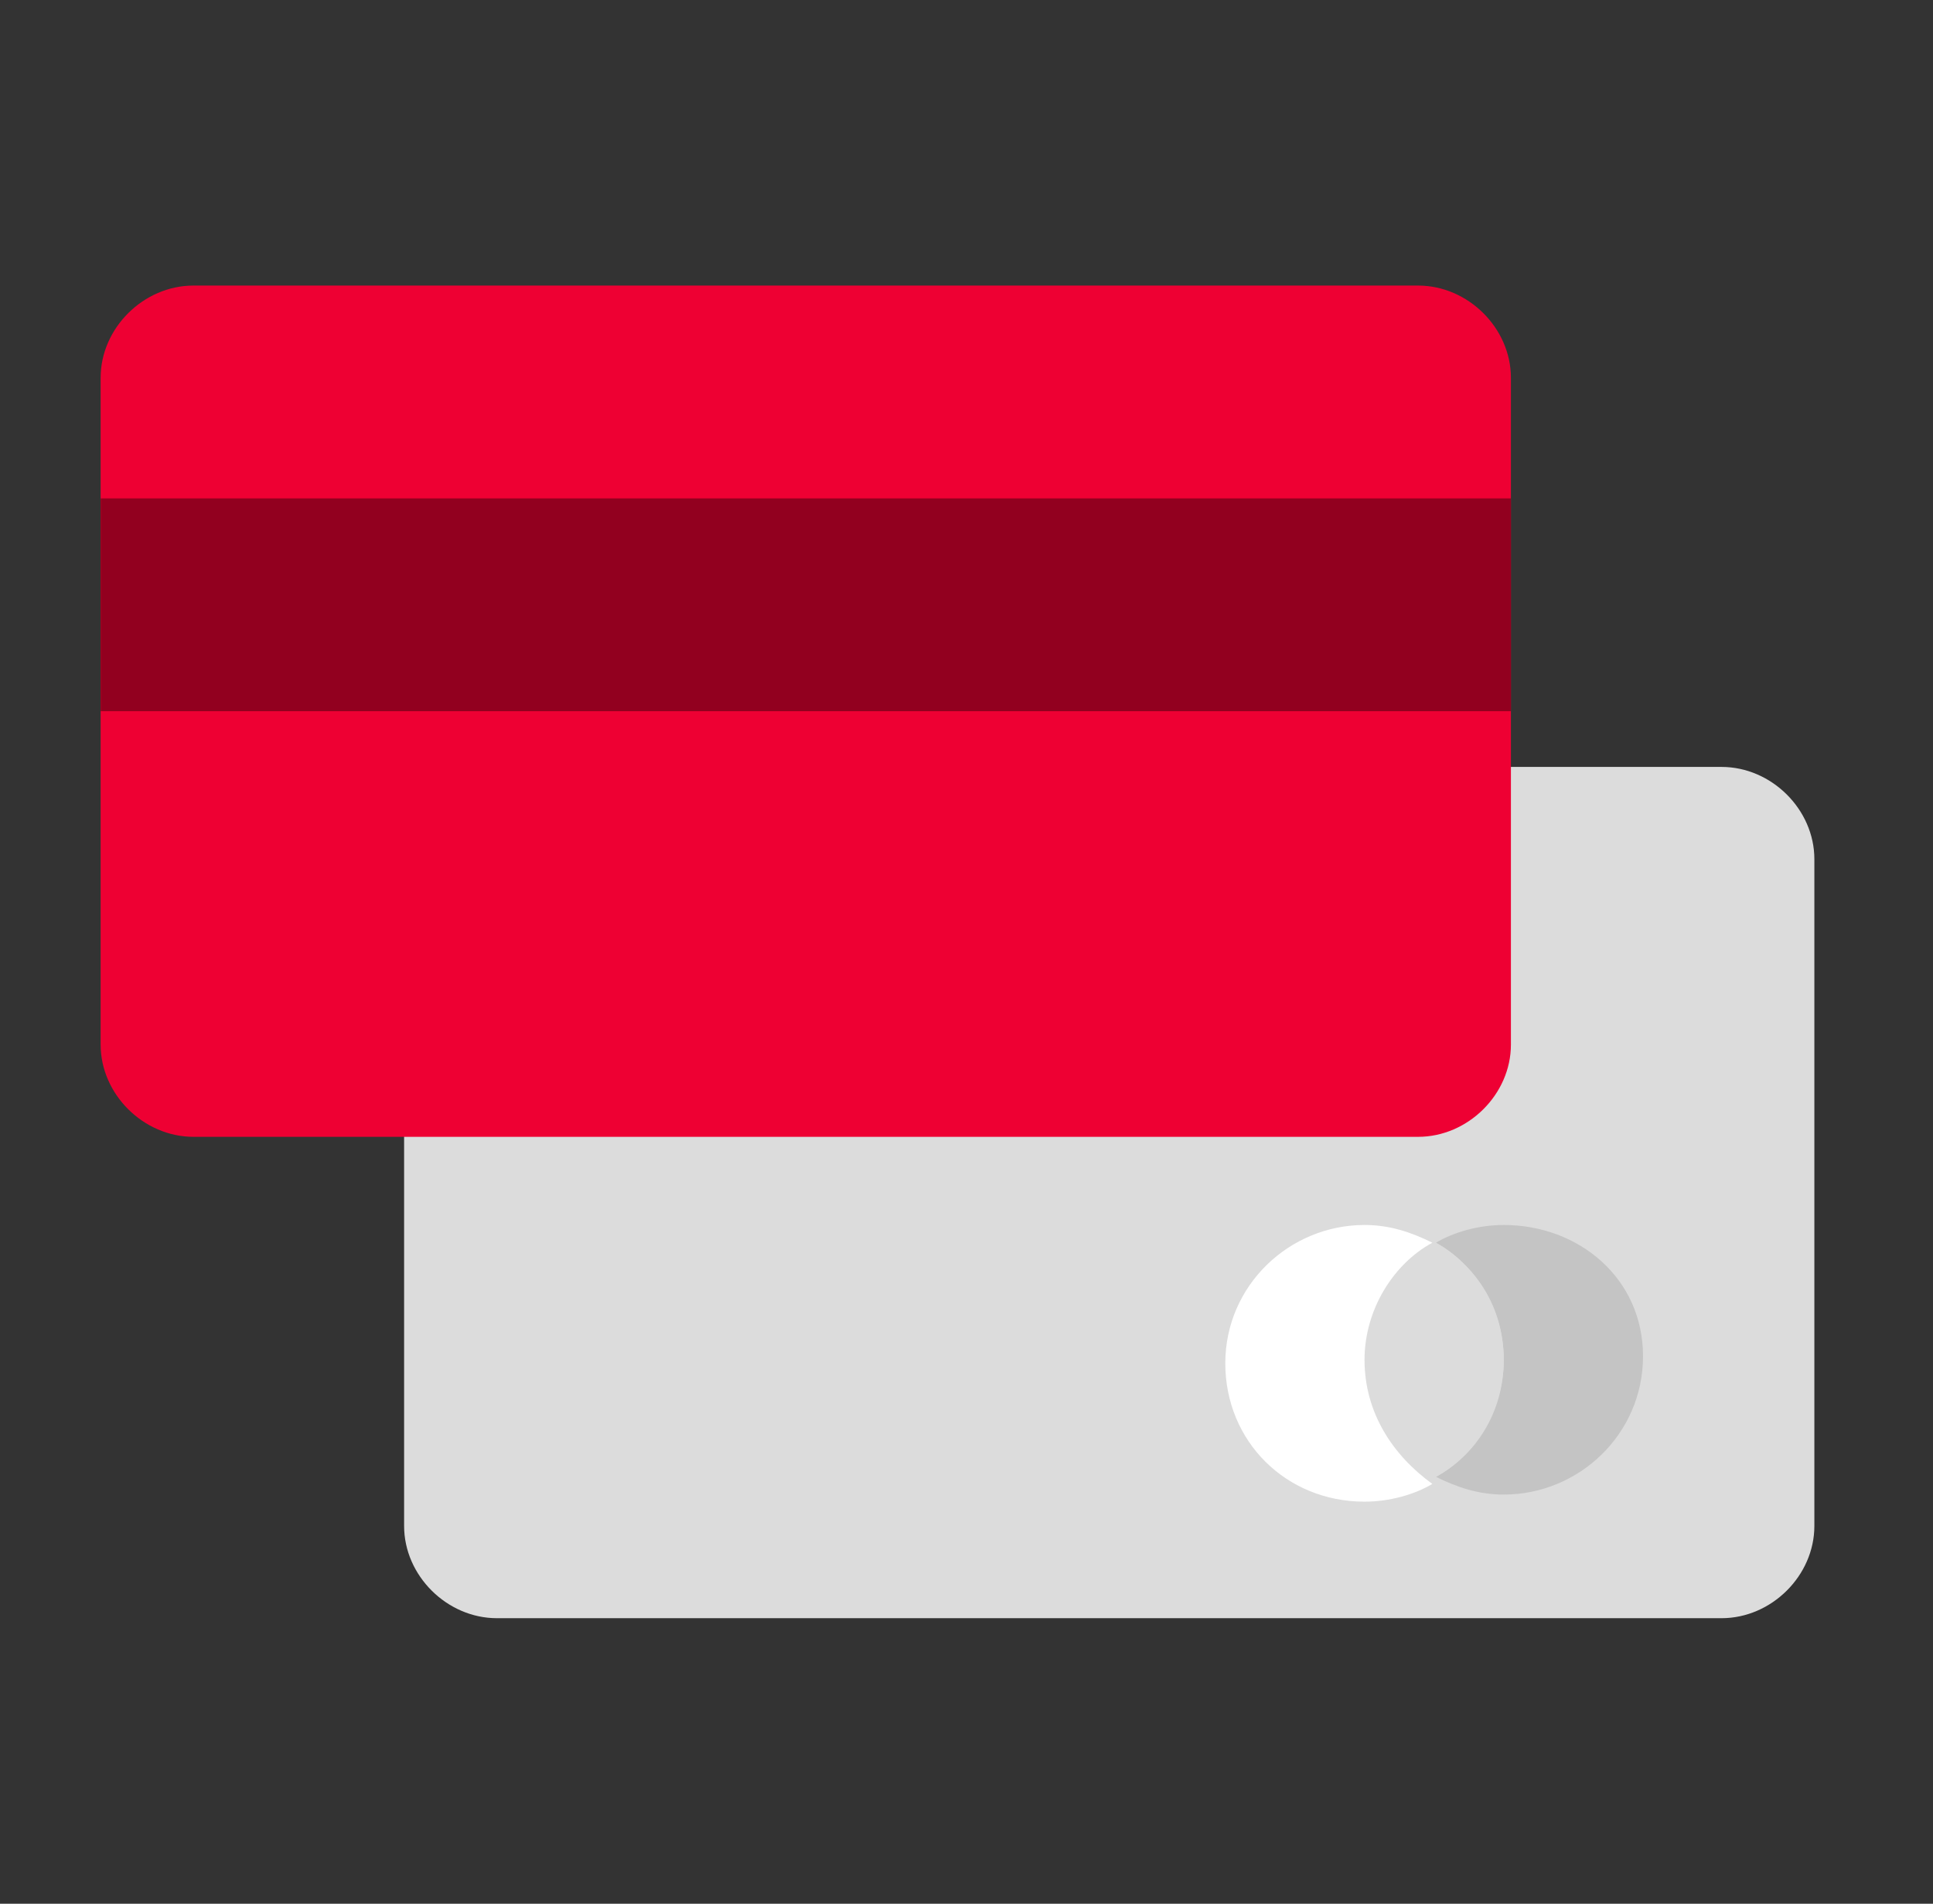 <svg width="67" height="66" viewBox="0 0 67 66" fill="none" xmlns="http://www.w3.org/2000/svg">
<rect x="0" y="0" width="67" height="66" fill="#333333" stroke="none"/>
<path d="M59.671 56.1H17.224C15.492 56.1 14.007 54.624 14.007 52.903V29.785C14.007 28.064 15.492 26.588 17.224 26.588H59.671C61.403 26.588 62.888 28.064 62.888 29.785V52.903C62.888 54.624 61.403 56.1 59.671 56.1Z" fill="#DCDCDC"/>
<path d="M26.629 38.288H20.689C20.318 38.288 19.947 37.919 19.947 37.55V33.738C19.947 33.369 20.318 33 20.689 33H26.629C27 33 27.372 33.369 27.372 33.738V37.55C27.372 38.042 27 38.288 26.629 38.288Z" fill="white"/>
<path d="M47.296 47.141C47.296 45.42 48.286 43.821 49.647 43.083C48.905 42.714 48.162 42.468 47.296 42.468C44.697 42.468 42.47 44.559 42.47 47.264C42.47 49.969 44.574 52.06 47.296 52.06C48.162 52.06 49.029 51.814 49.647 51.445C48.286 50.461 47.296 48.986 47.296 47.141Z" fill="white"/>
<path d="M52.122 42.468C51.256 42.468 50.39 42.714 49.771 43.083C51.256 43.944 52.122 45.42 52.122 47.141C52.122 48.863 51.132 50.461 49.771 51.199C50.514 51.568 51.256 51.814 52.122 51.814C54.721 51.814 56.949 49.724 56.949 47.018C56.949 44.313 54.721 42.468 52.122 42.468Z" fill="#C4C4C4"/>
<path d="M52.122 47.141C52.122 45.42 51.132 43.821 49.771 43.083C48.286 43.944 47.42 45.42 47.42 47.141C47.42 48.863 48.41 50.461 49.771 51.199C51.132 50.461 52.122 48.986 52.122 47.141Z" fill="#DCDCDC"/>
<path d="M49.152 39.412H6.706C4.973 39.412 3.488 37.936 3.488 36.215V13.097C3.488 11.376 4.973 9.9 6.706 9.9H49.152C50.885 9.9 52.37 11.376 52.37 13.097V36.215C52.37 37.936 50.885 39.412 49.152 39.412Z" fill="#EE0033"/>
<path d="M52.37 17.278H3.488V24.656H52.37V17.278Z" fill="#92001F"/>
</svg>
